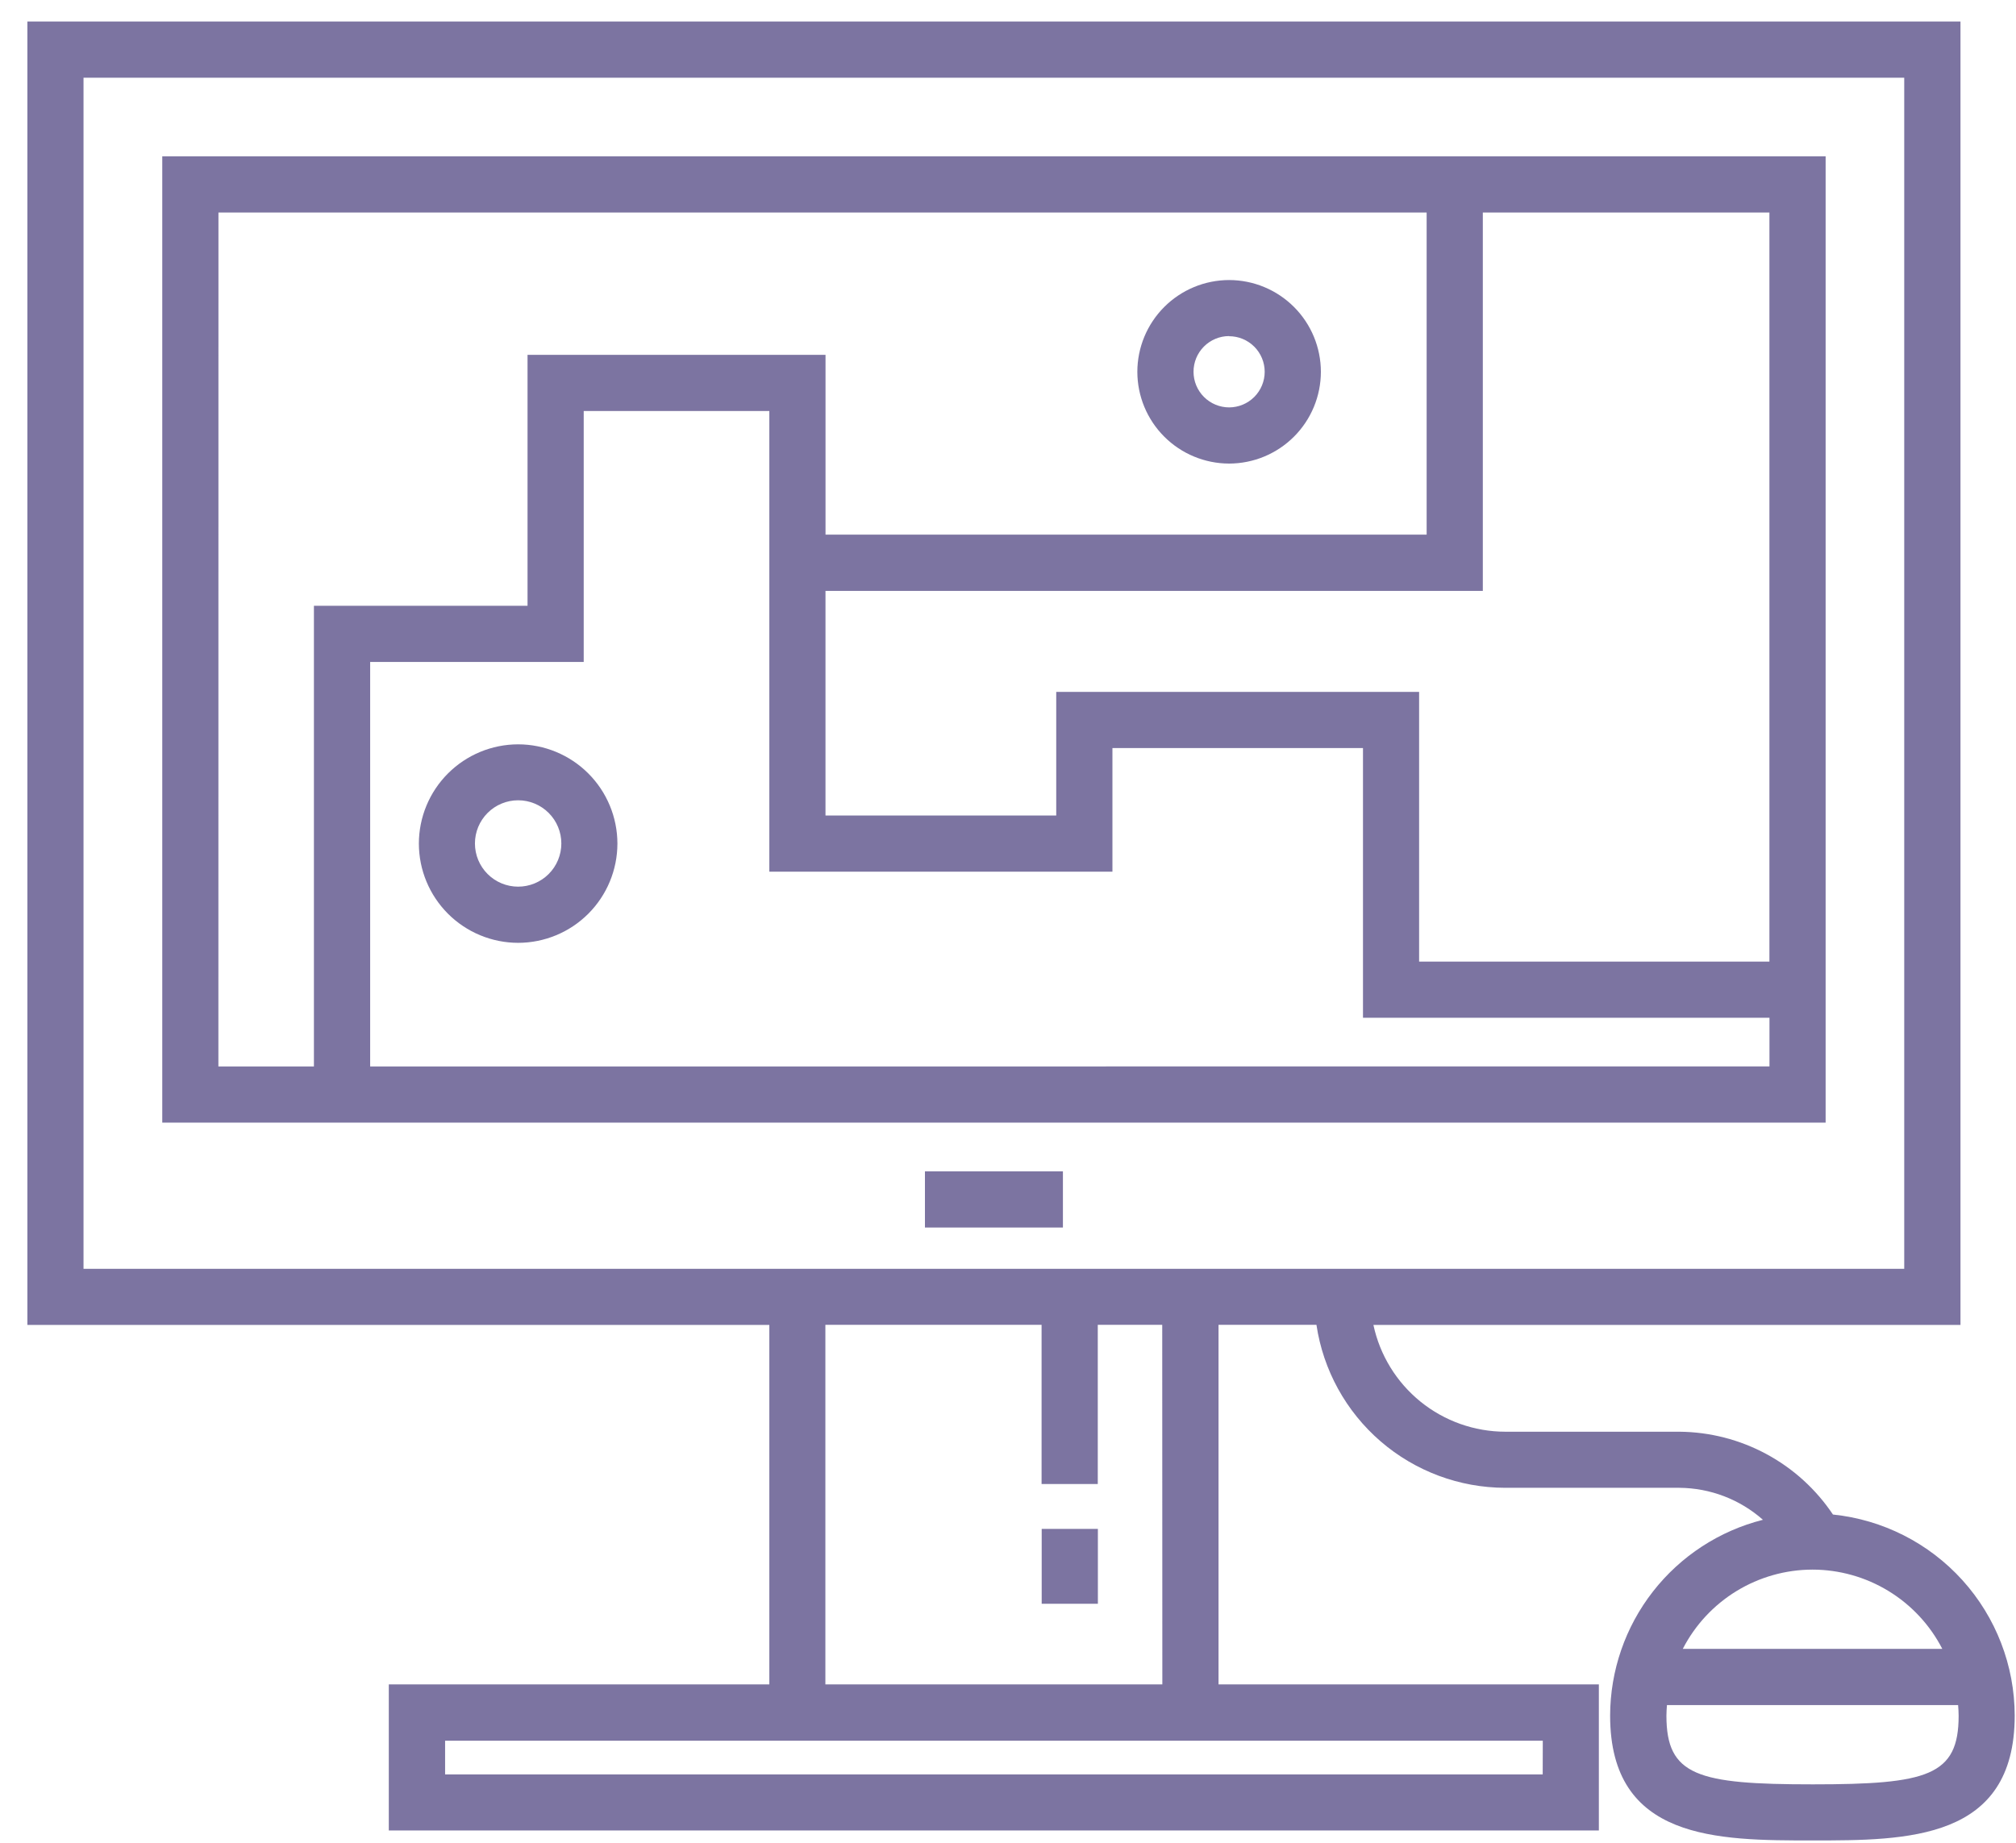 <svg xmlns="http://www.w3.org/2000/svg" xmlns:xlink="http://www.w3.org/1999/xlink" width="70" height="64" viewBox="0 0 70 64">
  <defs>
    <clipPath id="clip-path">
      <rect id="Rectángulo_7" data-name="Rectángulo 7" width="70" height="64" transform="translate(779 -486)" fill="none"/>
    </clipPath>
    <clipPath id="clip-path-2">
      <path id="Trazado_56" data-name="Trazado 56" d="M784.634-447.011H842.39v-33.561H784.634Zm7.219-1.951v-14.049h7.415v-8.715h6.445v16h11.913v-4.293h8.7v9.366h14.114v1.69Zm48.585-3.642H828.275v-9.366h-12.6v4.293h-8.012v-7.8h22.824V-478.62h9.951ZM786.585-478.62h41.951v11.187H807.664v-6.244H797.317v8.716H789.9v16h-3.317Z" fill="none"/>
    </clipPath>
    <clipPath id="clip-path-3">
      <path id="Trazado_55" data-name="Trazado 55" d="M779-421h71v-66H779Z" fill="none"/>
    </clipPath>
    <clipPath id="clip-path-4">
      <path id="Trazado_59" data-name="Trazado 59" d="M796.991-460.149a3.451,3.451,0,0,0-3.447,3.447,3.451,3.451,0,0,0,3.447,3.447,3.451,3.451,0,0,0,3.447-3.447A3.451,3.451,0,0,0,796.991-460.149Zm0,4.943a1.5,1.5,0,0,1-1.5-1.5,1.5,1.5,0,0,1,1.5-1.5,1.5,1.5,0,0,1,1.5,1.5A1.5,1.5,0,0,1,796.991-455.206Z" fill="none"/>
    </clipPath>
    <clipPath id="clip-path-6">
      <path id="Trazado_62" data-name="Trazado 62" d="M821.678-469.9a3.19,3.19,0,0,0,3.186-3.187,3.19,3.19,0,0,0-3.186-3.187,3.191,3.191,0,0,0-3.187,3.187A3.191,3.191,0,0,0,821.678-469.9Zm0-4.423a1.237,1.237,0,0,1,1.235,1.236,1.237,1.237,0,0,1-1.235,1.236,1.238,1.238,0,0,1-1.236-1.236A1.237,1.237,0,0,1,821.678-474.328Z" fill="none"/>
    </clipPath>
    <clipPath id="clip-path-8">
      <path id="Trazado_64" data-name="Trazado 64" d="M815.17-430.3h1.951v-2.6H815.17Z" fill="none"/>
    </clipPath>
    <clipPath id="clip-path-9">
      <path id="Trazado_66" data-name="Trazado 66" d="M811.116-443.368h4.791v-1.951h-4.791Z" fill="none"/>
    </clipPath>
    <clipPath id="clip-path-10">
      <path id="Trazado_69" data-name="Trazado 69" d="M842.644-433.4a6.48,6.48,0,0,0-5.328-2.876h-6.049a4.689,4.689,0,0,1-4.579-3.709h20.384v-45.268H779.951v45.268h25.762V-427.5H792.5v5.073h42.016V-427.5H821.31v-12.488h3.4a6.638,6.638,0,0,0,6.554,5.66h6.049a4.426,4.426,0,0,1,2.9,1.111,7.03,7.03,0,0,0-5.306,6.8c0,4.336,3.732,4.336,7.024,4.336s7.024,0,7.024-4.336A7.033,7.033,0,0,0,842.644-433.4ZM781.9-483.3h63.219v41.366H781.9Zm50.666,58.926H794.455v-1.171h38.114ZM819.359-427.5h-11.7v-12.488h7.507v5.529h1.951v-5.529h2.238Zm22.576-3.987a5.074,5.074,0,0,1,4.506,2.753H837.43A5.074,5.074,0,0,1,841.935-431.487Zm0,7.458c-3.992,0-5.073-.3-5.073-2.384,0-.124.01-.247.018-.369h10.11c.009.122.018.244.018.369C847.009-424.326,845.928-424.029,841.935-424.029Z" fill="none"/>
    </clipPath>
  </defs>
  <g id="Grupo_128" data-name="Grupo 128" transform="translate(-239 2443)">
    <g id="Grupo_66" data-name="Grupo 66" transform="translate(-540 -1957)" opacity="0.6" style="isolation: isolate">
      <g id="Grupo_65" data-name="Grupo 65" clip-path="url(#clip-path)">
        <g id="Grupo_56" data-name="Grupo 56" clip-path="url(#clip-path-2)">
          <g id="Grupo_55" data-name="Grupo 55" clip-path="url(#clip-path-3)">
            <path id="Trazado_54" data-name="Trazado 54" d="M779.634-485.572H847.39v43.561H779.634Z" fill="#241862"/>
          </g>
        </g>
        <g id="Grupo_58" data-name="Grupo 58" clip-path="url(#clip-path-4)">
          <g id="Grupo_57" data-name="Grupo 57" clip-path="url(#clip-path-3)">
            <path id="Trazado_57" data-name="Trazado 57" d="M788.544-465.149h16.895v16.895H788.544Z" fill="#241862"/>
          </g>
        </g>
        <g id="Grupo_60" data-name="Grupo 60" clip-path="url(#clip-path-6)">
          <g id="Grupo_59" data-name="Grupo 59" clip-path="url(#clip-path-3)">
            <path id="Trazado_60" data-name="Trazado 60" d="M813.49-481.278h16.373V-464.9H813.49Z" fill="#241862"/>
          </g>
        </g>
        <g id="Grupo_61" data-name="Grupo 61" clip-path="url(#clip-path-8)">
          <path id="Trazado_63" data-name="Trazado 63" d="M810.17-437.9h11.951v12.6H810.17Z" fill="#241862"/>
        </g>
        <g id="Grupo_62" data-name="Grupo 62" clip-path="url(#clip-path-9)">
          <path id="Trazado_65" data-name="Trazado 65" d="M806.116-450.319h14.791v11.951H806.116Z" fill="#241862"/>
        </g>
        <g id="Grupo_64" data-name="Grupo 64" clip-path="url(#clip-path-10)">
          <g id="Grupo_63" data-name="Grupo 63" clip-path="url(#clip-path-3)">
            <path id="Trazado_67" data-name="Trazado 67" d="M774.951-490.255h79.008v73.177H774.951Z" fill="#241862"/>
          </g>
        </g>
      </g>
    </g>
  </g>
</svg>
